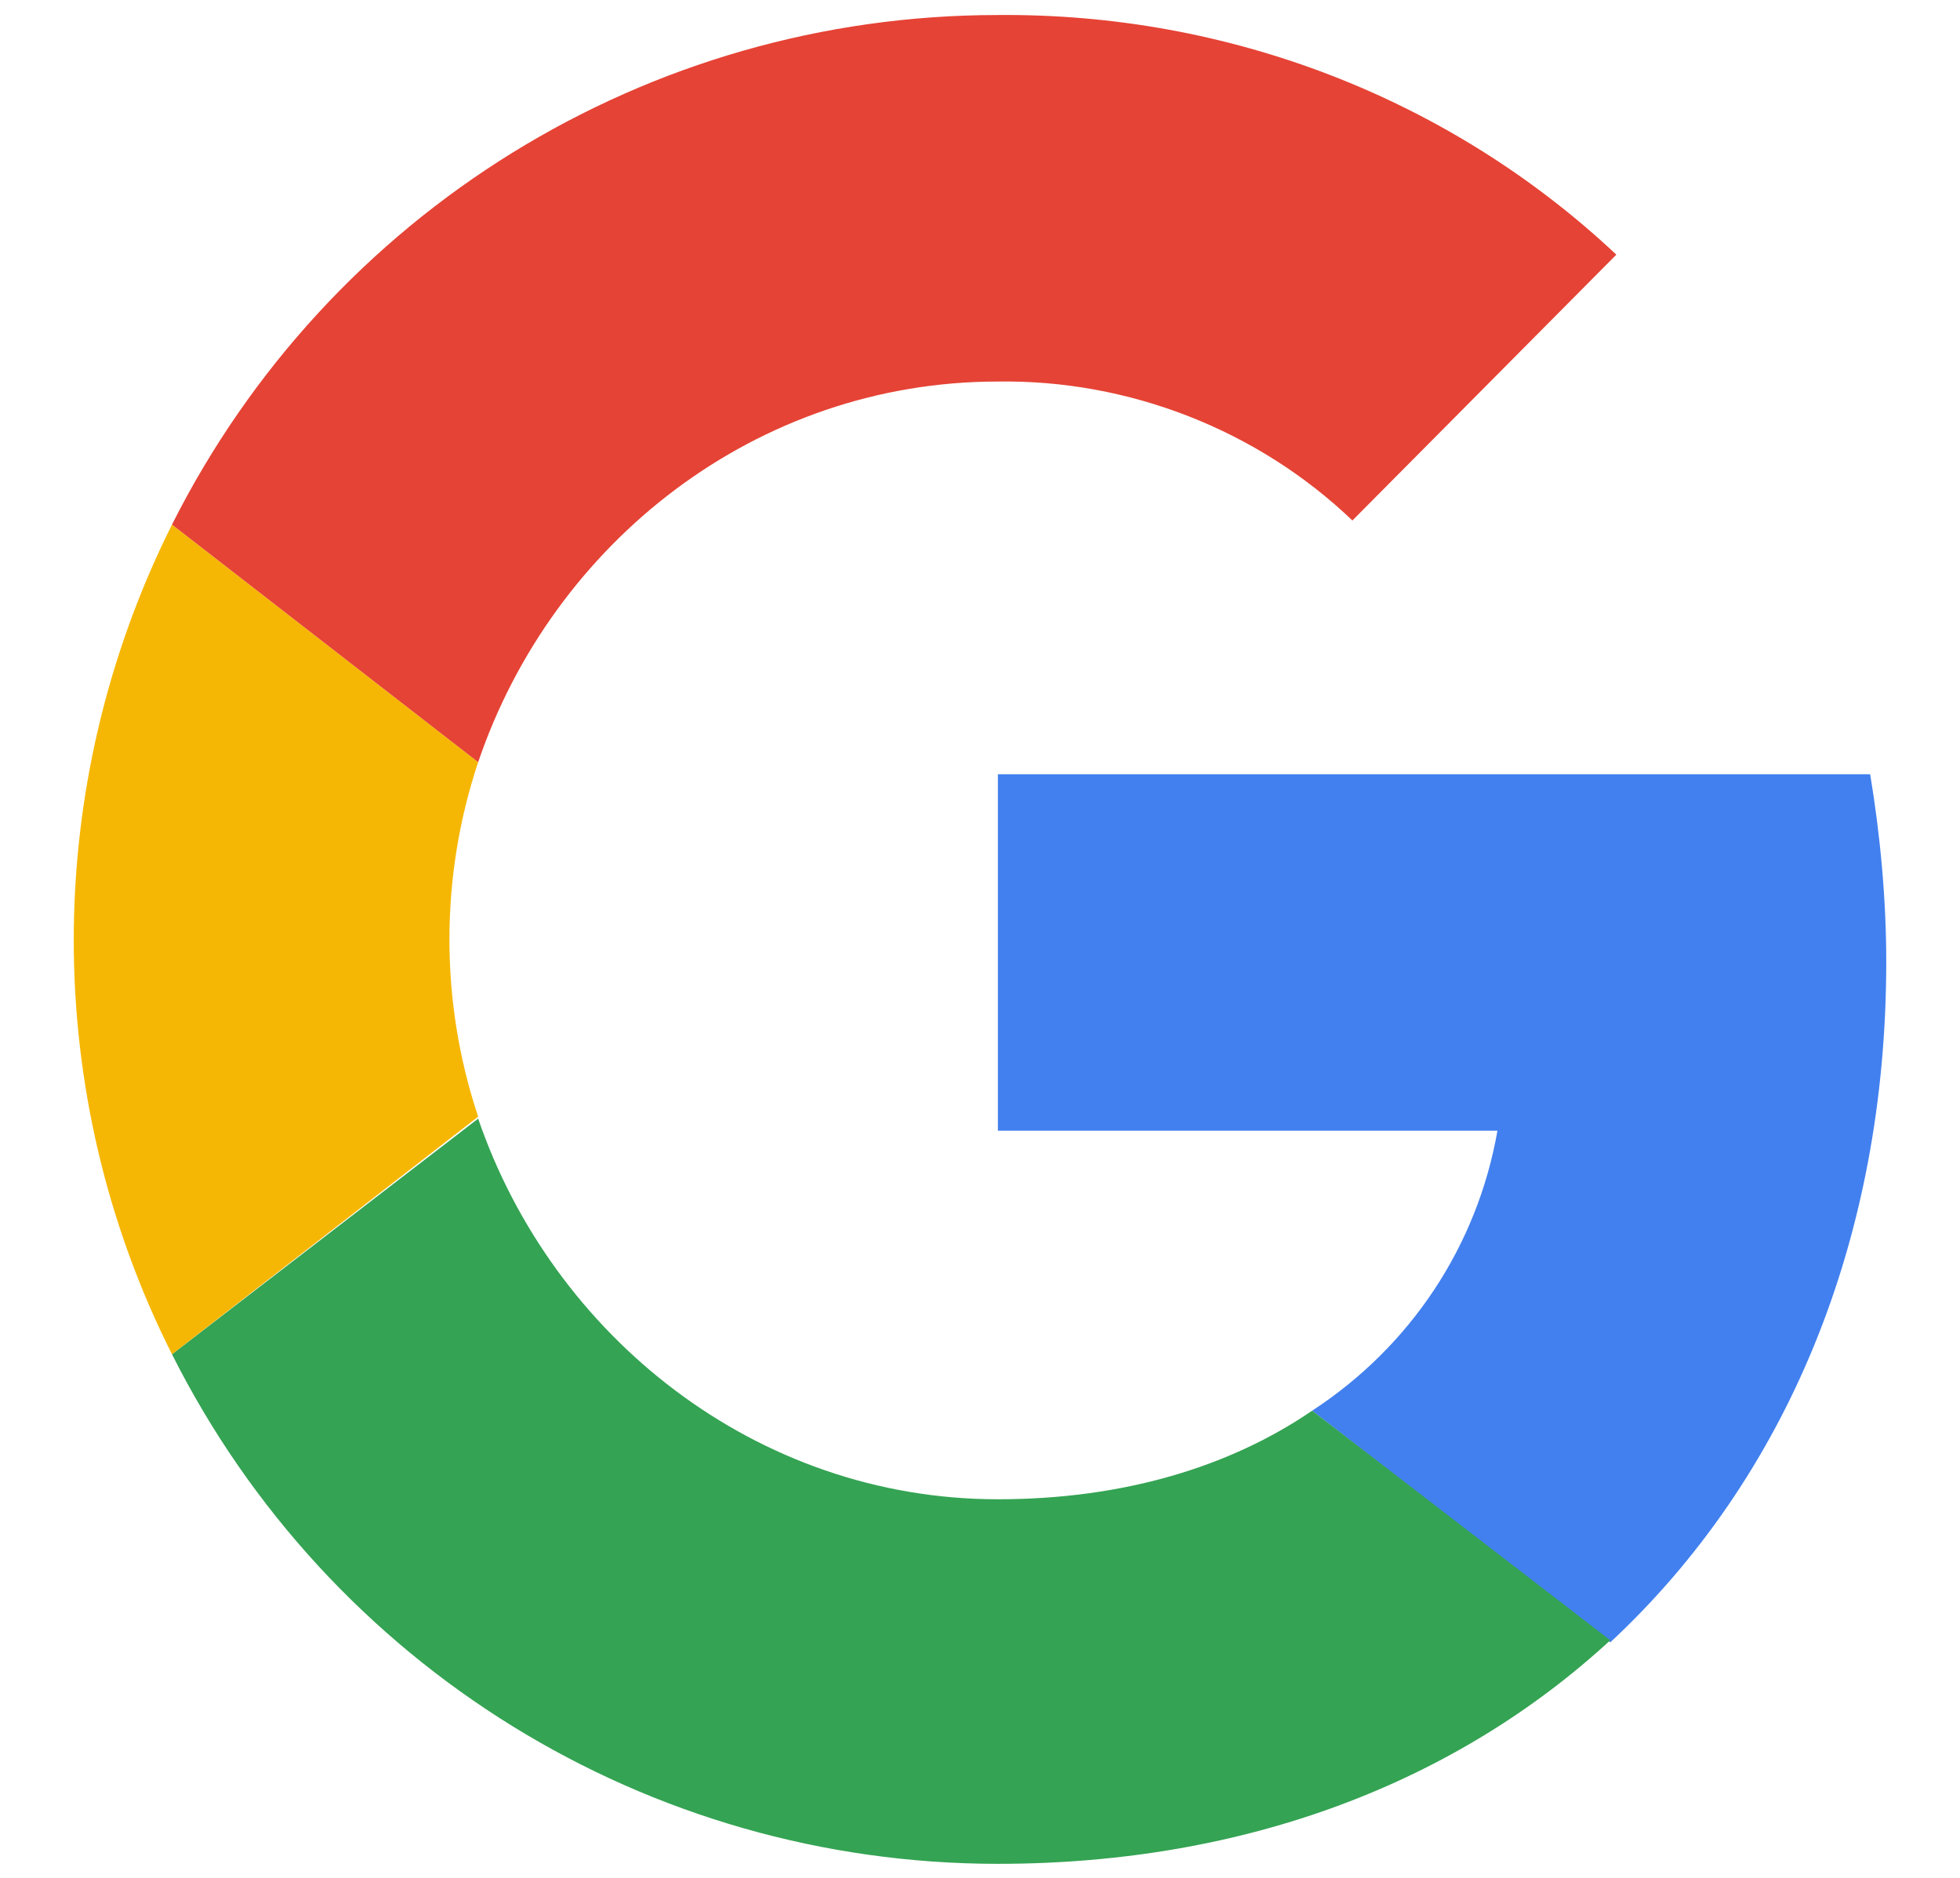 <svg width="24" height="23" viewBox="0 0 24 23" fill="none" xmlns="http://www.w3.org/2000/svg">
<path d="M23.097 11.777C23.097 11.013 23.023 10.223 22.9 9.483H12.219V13.849H18.336C18.09 15.255 17.276 16.489 16.067 17.278L19.718 20.115C21.864 18.117 23.097 15.206 23.097 11.777Z" fill="#4280EF"/>
<path d="M12.219 22.828C15.278 22.828 17.843 21.817 19.718 20.09L16.067 17.278C15.056 17.969 13.748 18.363 12.219 18.363C9.259 18.363 6.768 16.365 5.855 13.701L2.106 16.587C4.03 20.411 7.927 22.828 12.219 22.828Z" fill="#34A353"/>
<path d="M5.855 13.677C5.386 12.271 5.386 10.742 5.855 9.335L2.106 6.425C0.502 9.631 0.502 13.405 2.106 16.587L5.855 13.677Z" fill="#F6B704"/>
<path d="M12.219 4.673C13.822 4.649 15.401 5.265 16.56 6.375L19.792 3.119C17.744 1.195 15.031 0.159 12.219 0.184C7.927 0.184 4.03 2.601 2.106 6.425L5.855 9.335C6.768 6.647 9.259 4.673 12.219 4.673Z" fill="#E54335"/>
</svg>
